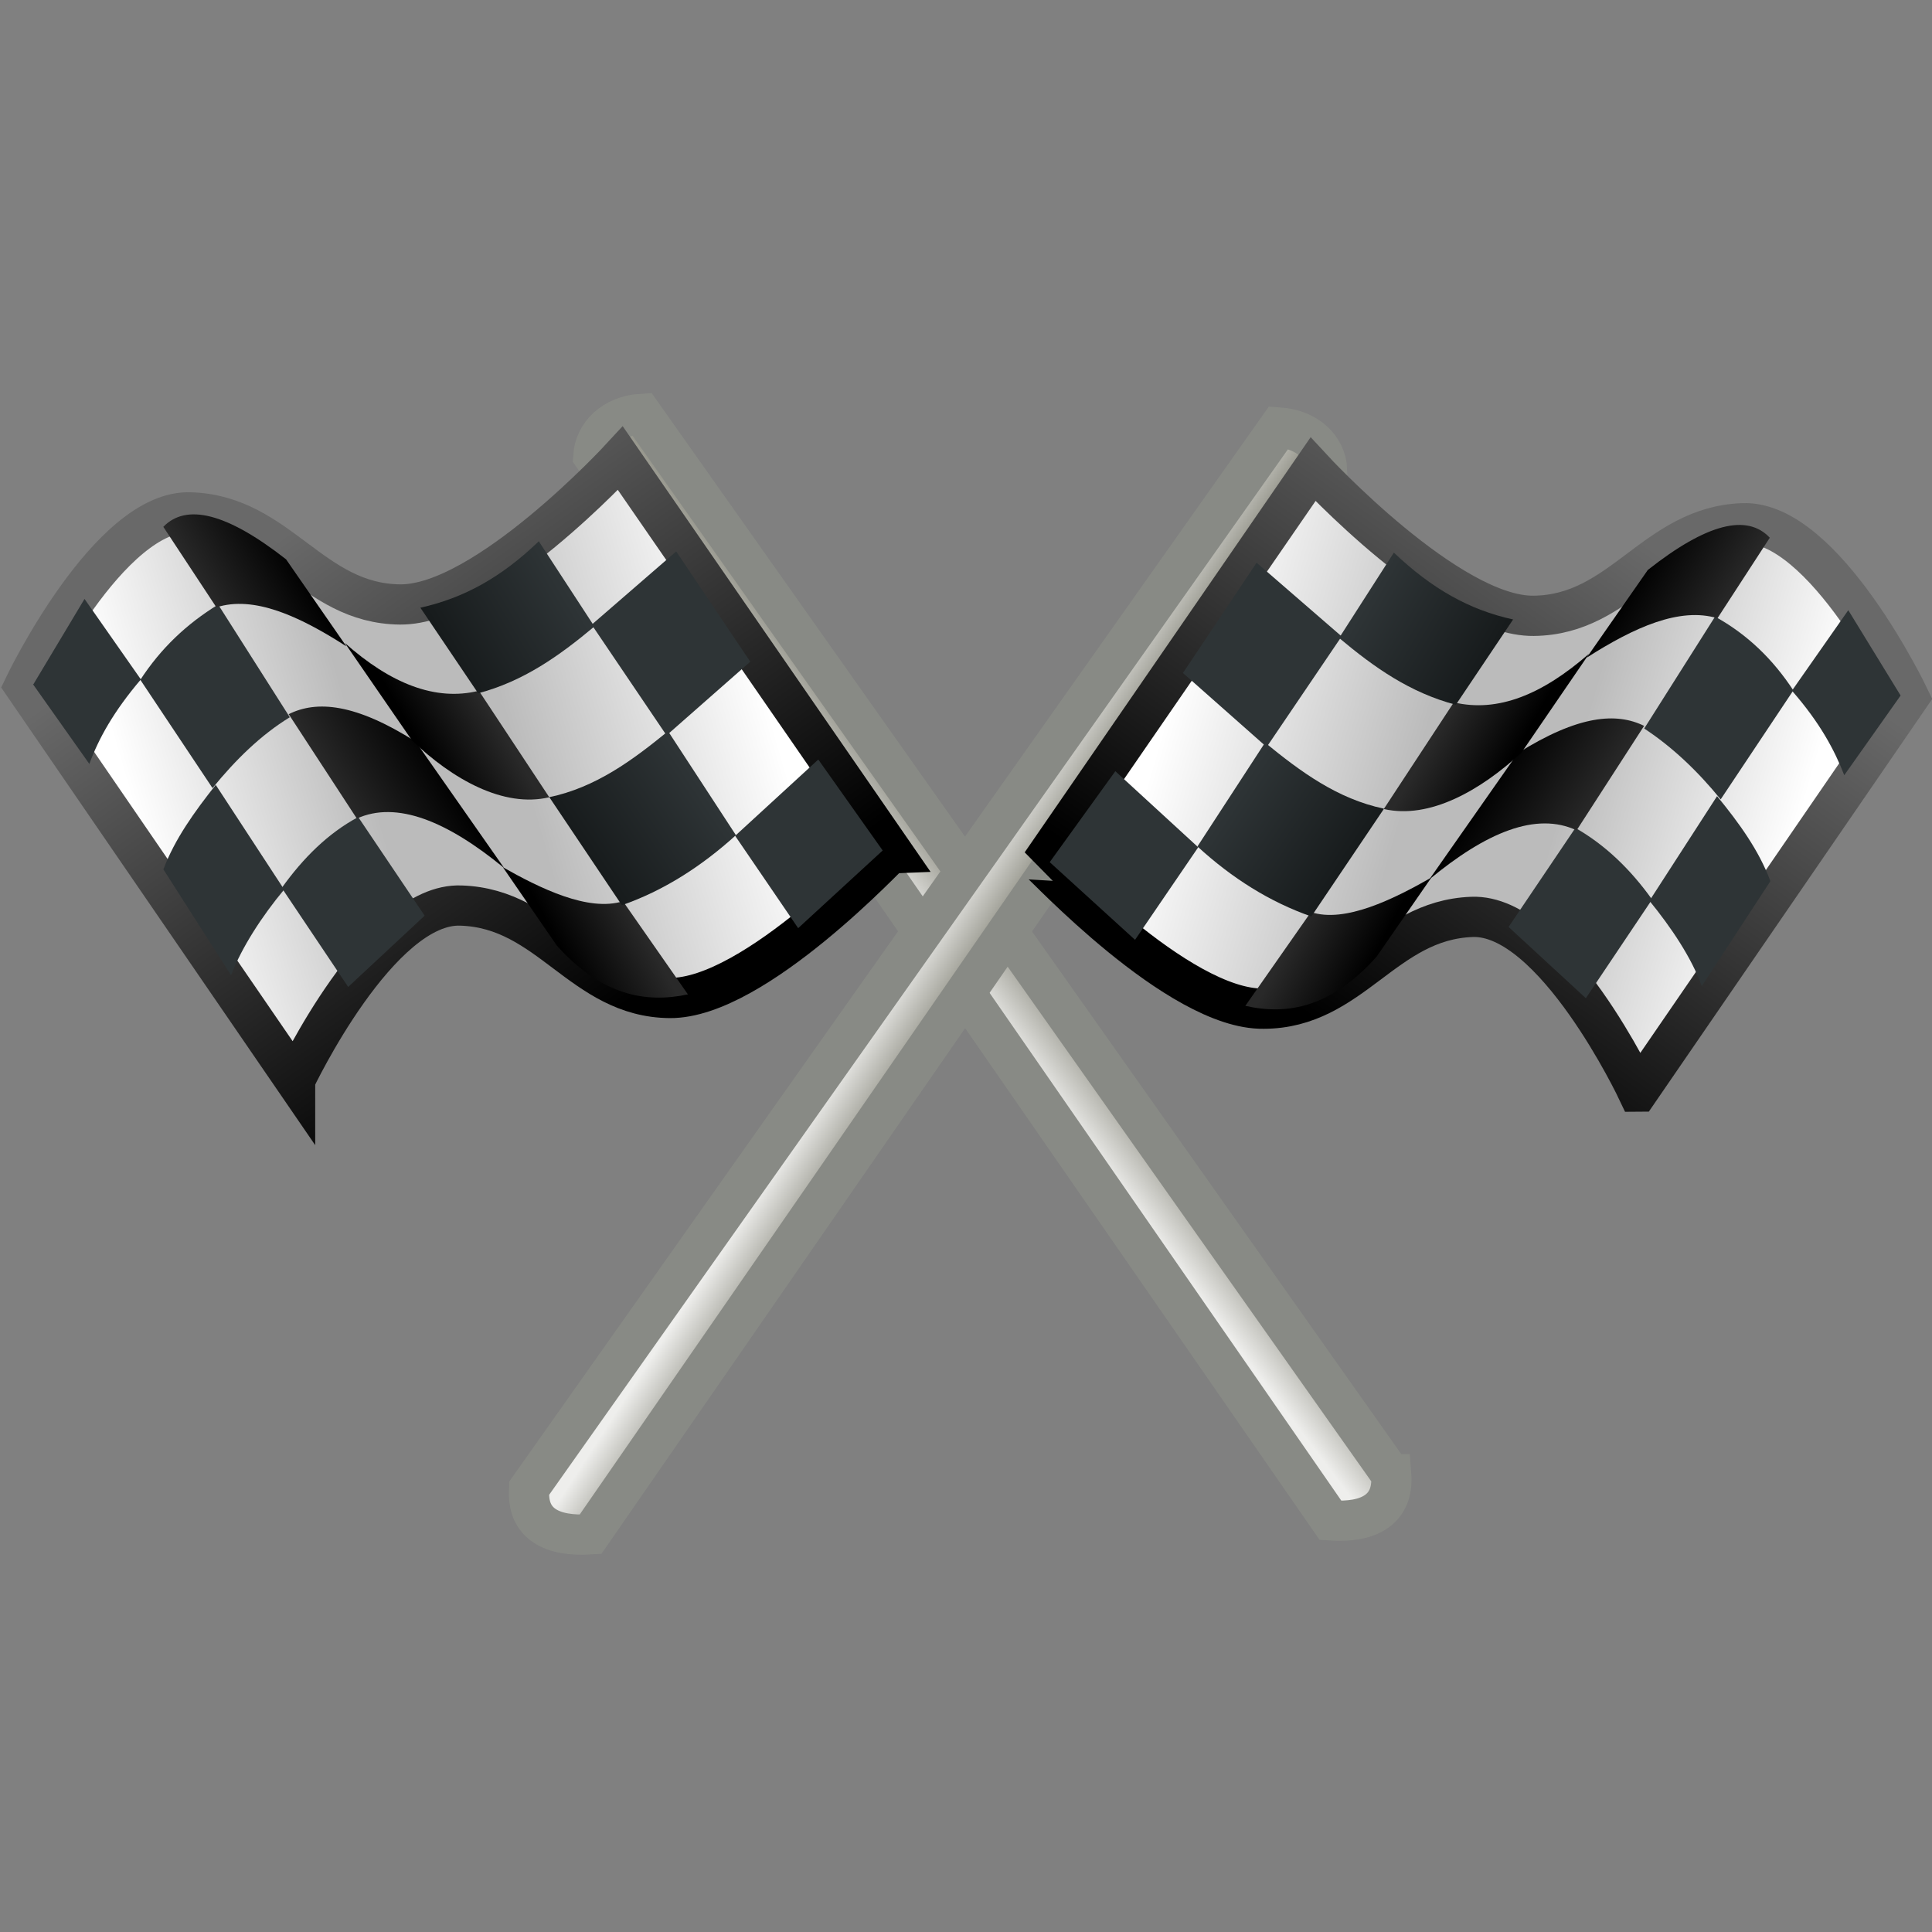 <svg xmlns="http://www.w3.org/2000/svg" width="48" height="48" xmlns:xlink="http://www.w3.org/1999/xlink"><rect width="100%" height="100%" fill="#808080" stroke="none"/><defs><linearGradient id="e"><stop offset="0" stop-color="#696969"/><stop offset="1"/></linearGradient><linearGradient id="d"><stop offset="0" stop-color="#eeeeec"/><stop offset="1" stop-color="#767669"/></linearGradient><linearGradient id="c"><stop offset="0" stop-color="#171b1c"/><stop offset="1" stop-color="#2e3436"/></linearGradient><linearGradient id="b"><stop offset="0" stop-color="#fff"/><stop offset=".366" stop-color="#bbb"/><stop offset=".601" stop-color="#bbb"/><stop offset="1" stop-color="#fff"/></linearGradient><linearGradient><stop offset="0" stop-color="#fff"/><stop offset=".482" stop-color="#bbb"/><stop offset=".601" stop-color="#bbb"/><stop offset="1" stop-color="#fff"/></linearGradient><linearGradient id="a"><stop offset="0" stop-color="#292929"/><stop offset="1"/></linearGradient><linearGradient x1="29.079" x2="23.429" y1="41.683" y2="41.429" xlink:href="#a" gradientUnits="userSpaceOnUse" gradientTransform="matrix(.326 -.219 .215 .358 -.593 10.059)"/><linearGradient x1="27.81" x2="22.349" y1="25.365" y2="25.302" xlink:href="#a" gradientUnits="userSpaceOnUse" gradientTransform="matrix(.326 -.219 .215 .358 -.593 10.059)"/><linearGradient x1="15.556" x2="22.984" y1="24.54" y2="24.54" xlink:href="#a" gradientUnits="userSpaceOnUse" gradientTransform="matrix(.326 -.219 .215 .358 -.593 10.059)"/><linearGradient x1="14.794" x2="21.524" y1="7.997" y2="7.997" xlink:href="#a" gradientUnits="userSpaceOnUse" gradientTransform="matrix(.326 -.219 .215 .358 -.593 10.059)"/><linearGradient x1="2.325" x2="45.954" y1="17.163" y2="29.638" xlink:href="#b" gradientUnits="userSpaceOnUse" gradientTransform="matrix(.326 -.219 .215 .358 -.593 10.059)"/><linearGradient x1="31.72" x2="38.225" y1="23.449" y2="20.973" xlink:href="#c" gradientUnits="userSpaceOnUse" gradientTransform="matrix(.513 -.112 .11 .499 -2.585 8.226)"/><linearGradient x1="26.839" x2="33.5" y1="10.841" y2="8.746" xlink:href="#c" gradientUnits="userSpaceOnUse" gradientTransform="matrix(.513 -.112 .11 .499 -2.585 8.226)"/><linearGradient x1="9.996" x2="14.278" y1="27.631" y2="25.726" xlink:href="#d" gradientUnits="userSpaceOnUse" gradientTransform="matrix(.513 -.112 .11 .499 14.836 2.414)"/><linearGradient x1="18.788" x2="31.02" y1="3.108" y2="31.996" xlink:href="#e" gradientUnits="userSpaceOnUse" gradientTransform="matrix(.5 -.109 .11 .499 -1.959 8.089)"/><linearGradient x1="9.996" x2="14.278" y1="27.631" y2="25.726" xlink:href="#d" gradientUnits="userSpaceOnUse" gradientTransform="matrix(.513 -.112 .11 .499 14.836 2.414)"/><linearGradient x1="2.325" x2="45.954" y1="17.163" y2="29.638" xlink:href="#b" gradientUnits="userSpaceOnUse" gradientTransform="matrix(.326 -.219 .215 .358 -.593 10.059)"/><linearGradient x1="18.788" x2="31.02" y1="3.108" y2="31.996" xlink:href="#e" gradientUnits="userSpaceOnUse" gradientTransform="matrix(.5 -.109 .11 .499 -1.959 8.089)"/><linearGradient x1="14.794" x2="21.524" y1="7.997" y2="7.997" xlink:href="#a" gradientUnits="userSpaceOnUse" gradientTransform="matrix(.326 -.219 .215 .358 -.593 10.059)"/><linearGradient x1="15.556" x2="22.984" y1="24.54" y2="24.54" xlink:href="#a" gradientUnits="userSpaceOnUse" gradientTransform="matrix(.326 -.219 .215 .358 -.593 10.059)"/><linearGradient x1="27.81" x2="22.349" y1="25.365" y2="25.302" xlink:href="#a" gradientUnits="userSpaceOnUse" gradientTransform="matrix(.326 -.219 .215 .358 -.593 10.059)"/><linearGradient x1="29.079" x2="23.429" y1="41.683" y2="41.429" xlink:href="#a" gradientUnits="userSpaceOnUse" gradientTransform="matrix(.326 -.219 .215 .358 -.593 10.059)"/><linearGradient x1="26.839" x2="33.5" y1="10.841" y2="8.746" xlink:href="#c" gradientUnits="userSpaceOnUse" gradientTransform="matrix(.513 -.112 .11 .499 -2.585 8.226)"/><linearGradient x1="31.72" x2="38.225" y1="23.449" y2="20.973" xlink:href="#c" gradientUnits="userSpaceOnUse" gradientTransform="matrix(.513 -.112 .11 .499 -2.585 8.226)"/><linearGradient id="f" x1="9.996" x2="14.278" y1="27.631" y2="25.726" xlink:href="#d" gradientUnits="userSpaceOnUse" gradientTransform="matrix(.513 -.112 .11 .499 14.836 2.414)"/><linearGradient id="g" x1="2.325" x2="45.954" y1="17.163" y2="29.638" xlink:href="#b" gradientUnits="userSpaceOnUse" gradientTransform="matrix(.326 -.219 .215 .358 -.593 10.059)"/><linearGradient id="h" x1="18.788" x2="31.02" y1="3.108" y2="31.996" xlink:href="#e" gradientUnits="userSpaceOnUse" gradientTransform="matrix(.5 -.109 .11 .499 -1.959 8.089)"/><linearGradient id="i" x1="14.794" x2="21.524" y1="7.997" y2="7.997" xlink:href="#a" gradientUnits="userSpaceOnUse" gradientTransform="matrix(.326 -.219 .215 .358 -.593 10.059)"/><linearGradient id="j" x1="15.556" x2="22.984" y1="24.54" y2="24.54" xlink:href="#a" gradientUnits="userSpaceOnUse" gradientTransform="matrix(.326 -.219 .215 .358 -.593 10.059)"/><linearGradient id="k" x1="27.81" x2="22.349" y1="25.365" y2="25.302" xlink:href="#a" gradientUnits="userSpaceOnUse" gradientTransform="matrix(.326 -.219 .215 .358 -.593 10.059)"/><linearGradient id="l" x1="29.079" x2="23.429" y1="41.683" y2="41.429" xlink:href="#a" gradientUnits="userSpaceOnUse" gradientTransform="matrix(.326 -.219 .215 .358 -.593 10.059)"/><linearGradient id="m" x1="26.839" x2="33.5" y1="10.841" y2="8.746" xlink:href="#c" gradientUnits="userSpaceOnUse" gradientTransform="matrix(.513 -.112 .11 .499 -2.585 8.226)"/><linearGradient id="n" x1="31.72" x2="38.225" y1="23.449" y2="20.973" xlink:href="#c" gradientUnits="userSpaceOnUse" gradientTransform="matrix(.513 -.112 .11 .499 -2.585 8.226)"/><linearGradient id="w" x1="31.72" x2="38.225" y1="23.449" y2="20.973" xlink:href="#c" gradientUnits="userSpaceOnUse" gradientTransform="matrix(-.46 -.101 -.098 .448 50.336 14.2)"/><linearGradient id="v" x1="26.839" x2="33.5" y1="10.841" y2="8.746" xlink:href="#c" gradientUnits="userSpaceOnUse" gradientTransform="matrix(-.46 -.101 -.098 .448 50.336 14.2)"/><linearGradient id="u" x1="29.079" x2="23.429" y1="41.683" y2="41.429" xlink:href="#a" gradientUnits="userSpaceOnUse" gradientTransform="matrix(-.292 -.197 -.193 .321 48.548 15.844)"/><linearGradient id="t" x1="27.81" x2="22.349" y1="25.365" y2="25.302" xlink:href="#a" gradientUnits="userSpaceOnUse" gradientTransform="matrix(-.292 -.197 -.193 .321 48.548 15.844)"/><linearGradient id="s" x1="15.556" x2="22.984" y1="24.54" y2="24.54" xlink:href="#a" gradientUnits="userSpaceOnUse" gradientTransform="matrix(-.292 -.197 -.193 .321 48.548 15.844)"/><linearGradient id="r" x1="14.794" x2="21.524" y1="7.997" y2="7.997" xlink:href="#a" gradientUnits="userSpaceOnUse" gradientTransform="matrix(-.292 -.197 -.193 .321 48.548 15.844)"/><linearGradient id="p" x1="2.325" x2="45.954" y1="17.163" y2="29.638" xlink:href="#b" gradientUnits="userSpaceOnUse" gradientTransform="matrix(-.292 -.197 -.193 .321 48.548 15.844)"/><linearGradient id="q" x1="18.788" x2="31.02" y1="3.108" y2="31.996" xlink:href="#e" gradientUnits="userSpaceOnUse" gradientTransform="matrix(-.449 -.098 -.098 .448 49.774 14.077)"/><linearGradient id="o" x1="15.829" x2="11.896" y1="31.609" y2="33.043" xlink:href="#d" gradientUnits="userSpaceOnUse" gradientTransform="matrix(-.46 -.101 -.098 .448 34.389 9.048)"/></defs><g fill-rule="evenodd"><g><path fill="url(#f)" stroke="#888a85" stroke-width="1.114" d="M38.5 33.54L17.75 4.17c-.8.05-1.3.57-1.34 1.17l20.42 29.48c1.02.07 1.76-.27 1.68-1.28z" transform="matrix(.897 0 0 .897 .021 6.541)"/><path fill="url(#g)" stroke="url(#h)" stroke-width="1.114" d="M8.15 22.63L.65 11.7S3 6.8 5.26 6.9c2.45.08 3.35 2.53 5.8 2.55 2.35.02 6.1-4.05 6.1-4.05l7.53 10.9c-.04 0-3.8 4.07-6.16 4.05-2.44-.02-3.33-2.48-5.78-2.56-2.27-.1-4.6 4.83-4.6 4.83z" transform="matrix(.897 0 0 .897 .021 6.541)"/><path fill="#2e3436" d="M.82 17l1.4 1.98c.23-.63.6-1.3 1.28-2.1l-1.4-2L.83 17z"/><path fill="#2e3436" d="M3.48 16.88l1.8 2.7c.57-.7 1.2-1.32 1.92-1.76l-1.78-2.8C4.64 15.5 4 16.1 3.48 16.9z"/><path fill="#2e3436" d="M4.06 21.6l1.68 2.63c.27-.7.77-1.47 1.32-2.13l-1.7-2.6c-.53.67-1.02 1.35-1.3 2.1z"/><path fill="#2e3436" d="M7 22.06l1.65 2.46 1.9-1.77L8.9 20.3c-.75.4-1.37 1.02-1.9 1.76z"/><path fill="url(#i)" d="M4.5 7.3l1.47 2.23c1.03-.33 2.28.23 3.6 1.08L7.9 8.2c-1.66-1.3-2.77-1.55-3.4-.9z" transform="matrix(.897 0 0 .897 .021 6.541)"/><path fill="url(#j)" d="M7.98 12.5l1.88 2.88c1.1-.5 2.5.07 4.08 1.37l-2.45-3.5c-1.67-1.06-2.74-1.15-3.52-.76z" transform="matrix(.897 0 0 .897 .021 6.541)"/><path fill="url(#k)" d="M9.53 10.52l1.86 2.7c1.12 1.07 2.53 1.87 3.8 1.57l-1.95-2.95c-1.2.3-2.45-.2-3.72-1.33z" transform="matrix(.897 0 0 .897 .021 6.541)"/><path fill="url(#l)" d="M13.9 16.72l1.5 2.18c1.25 1.38 2.45 1.6 3.63 1.35l-1.8-2.58c-.96.3-2.3-.36-3.34-.95z" transform="matrix(.897 0 0 .897 .021 6.541)"/><path fill="url(#m)" d="M11.62 9.54l1.6 2.37c1.25-.33 2.24-1.03 3.22-1.85L14.9 7.7c-1.04 1-2.07 1.57-3.28 1.84z" transform="matrix(.897 0 0 .897 .021 6.541)"/><path fill="url(#n)" d="M15.2 14.8l2 2.98c1.15-.4 2.2-1.07 3.16-1.94l-1.88-2.88c-.98.8-2 1.56-3.3 1.83z" transform="matrix(.897 0 0 .897 .021 6.541)"/><path fill="#2e3436" d="M14.7 15.52l1.86 2.75 2.08-1.83-1.84-2.74-2.1 1.82z"/><path fill="#2e3436" d="M18.26 20.76l1.57 2.3 2.1-1.93-1.6-2.26-2.07 1.9z"/></g><path fill="url(#o)" stroke="#888a85" d="M13.15 36.97l18.62-26.35c.73.05 1.18.52 1.2 1.05l-18.3 26.45c-.93.06-1.6-.24-1.52-1.15z"/><path fill="url(#p)" stroke="url(#q)" d="M40.7 27.12l6.73-9.8s-2.1-4.4-4.13-4.32c-2.2.08-3 2.28-5.2 2.3-2.1.02-5.48-3.64-5.48-3.64l-6.75 9.8c.03-.02 3.4 3.63 5.52 3.6 2.2 0 3-2.2 5.18-2.28 2.04-.08 4.12 4.34 4.12 4.34z"/><path fill="#2e3436" d="M47.22 17.28l-1.4 1.98c-.24-.62-.6-1.3-1.3-2.1l1.4-2 1.3 2.12z"/><path fill="#2e3436" d="M44.55 17.16l-1.8 2.7c-.57-.7-1.2-1.3-1.9-1.76l1.76-2.78c.8.44 1.44 1.06 1.95 1.84z"/><path fill="#2e3436" d="M43.98 21.9l-1.7 2.6c-.25-.7-.76-1.46-1.3-2.12l1.68-2.6c.55.67 1.04 1.35 1.32 2.1z"/><path fill="#2e3436" d="M41.05 22.34L39.4 24.8l-1.92-1.77 1.66-2.46c.74.42 1.37 1.03 1.9 1.77z"/><path fill="url(#r)" d="M43.97 13.36l-1.3 2c-.94-.28-2.06.22-3.25.98l1.52-2.18c1.47-1.16 2.47-1.4 3.03-.8z"/><path fill="url(#s)" d="M40.85 18.03l-1.68 2.6c-1-.47-2.25.05-3.66 1.22l2.2-3.14c1.5-.94 2.45-1.02 3.15-.67z"/><path fill="url(#t)" d="M39.47 16.26L37.8 18.7c-1.02.94-2.28 1.66-3.42 1.4l1.74-2.65c1.1.26 2.2-.2 3.35-1.2z"/><path fill="url(#u)" d="M35.55 21.82l-1.35 1.95c-1.12 1.25-2.2 1.46-3.26 1.22l1.63-2.33c.84.28 2.05-.32 2.98-.85z"/><path fill="url(#v)" d="M37.6 15.38l-1.43 2.13c-1.14-.3-2.03-.93-2.9-1.66l1.36-2.12c.95.9 1.87 1.42 2.96 1.66z"/><path fill="url(#w)" d="M34.38 20.1l-1.8 2.67c-1.03-.36-1.97-.95-2.83-1.74l1.68-2.58c.88.72 1.8 1.4 2.95 1.64z"/><path fill="#2e3436" d="M33.34 15.8l-1.87 2.76-2.08-1.84 1.83-2.74 2.1 1.82z"/><path fill="#2e3436" d="M29.77 21.05l-1.57 2.3-2.12-1.93 1.63-2.26 2.07 1.9z"/></g></svg>